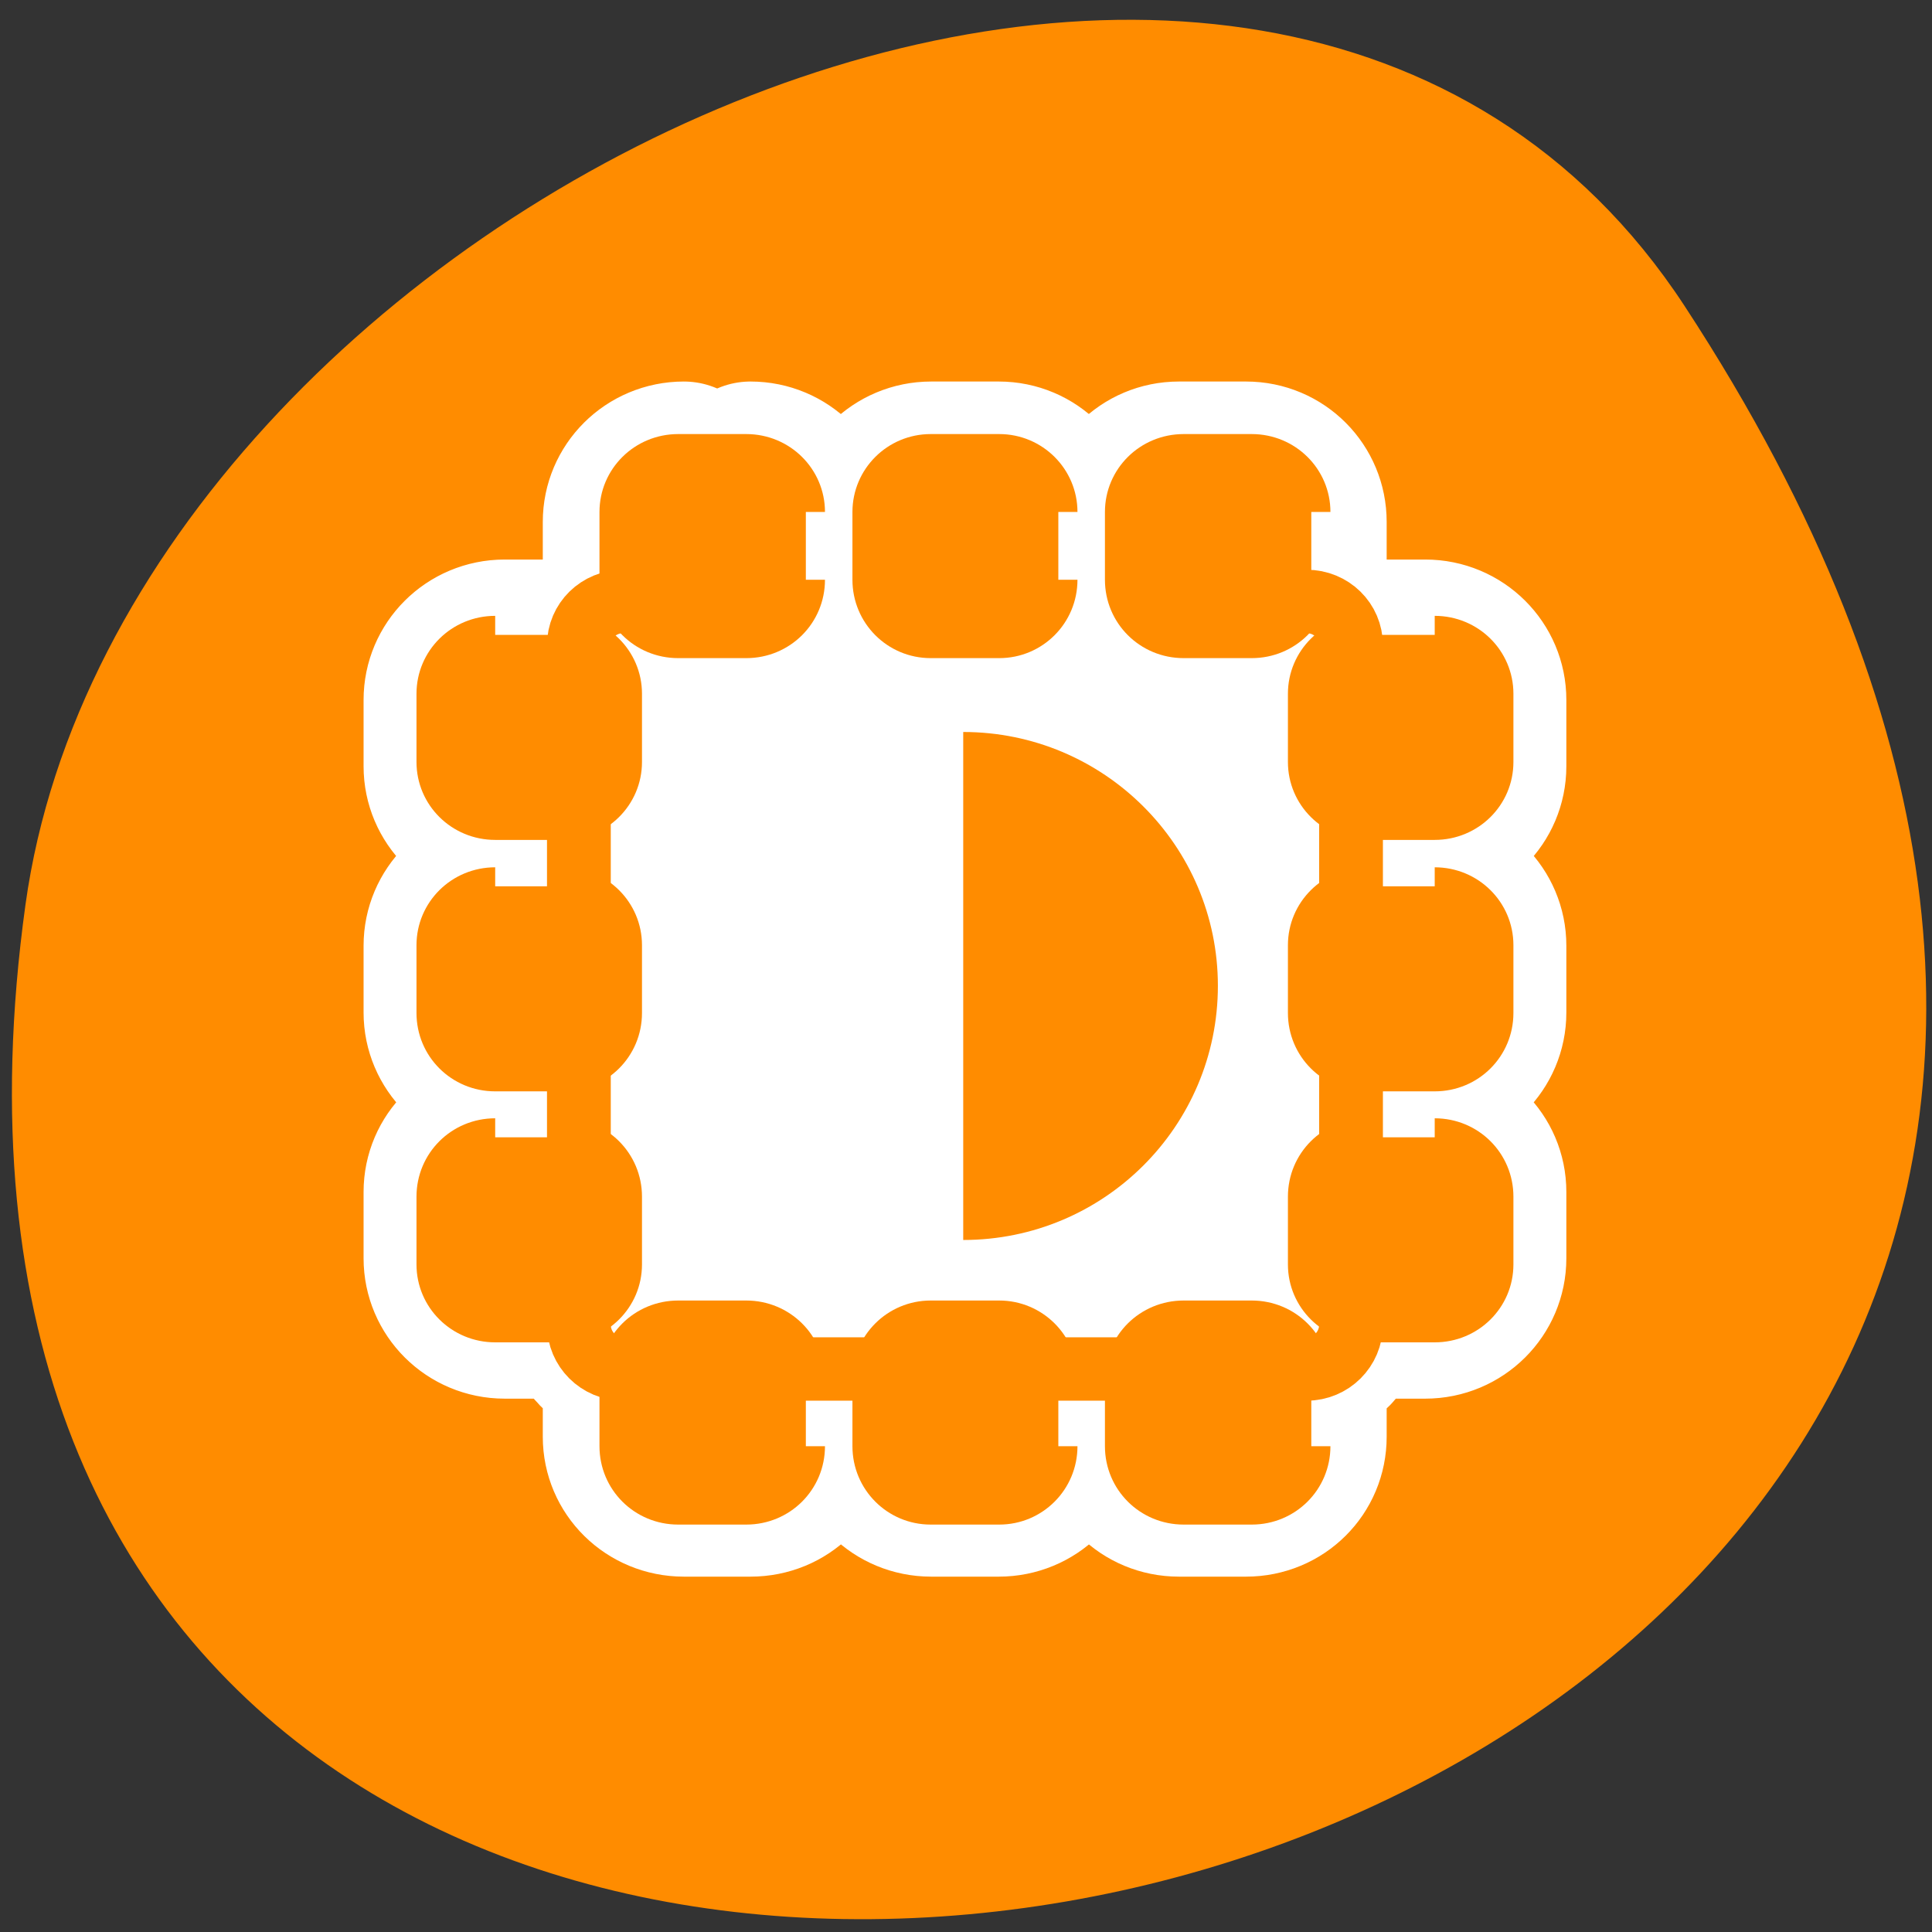 <svg xmlns="http://www.w3.org/2000/svg" viewBox="0 0 16 16"><rect x="0" y="0" width="16" height="16" fill="#333333" stroke="none"/><path d="m 13.949 2.531 c 9.07 13.848 -15.711 19.207 -13.738 4.961 c 0.805 -5.812 10.266 -10.258 13.738 -4.961" style="fill:#ff8c00"/><g transform="matrix(0.169 0 0 0.168 2.921 3.069)"><path d="m 16.227 4.602 c -1.576 0 -2.85 1.277 -2.85 2.855 v 3.273 c 0 0.395 0.278 0.673 0.44 1.045 h -0.209 c -1.135 0 -1.97 0.859 -2.062 1.95 c -0.278 -0.093 -0.51 -0.348 -0.834 -0.348 h -3.267 c -1.576 0 -2.85 1.277 -2.85 2.855 v 3.273 c 0 1.578 1.274 2.855 2.85 2.855 h 3.267 c 0.301 0 0.51 -0.232 0.765 -0.325 v 3.784 c -0.255 -0.093 -0.463 -0.325 -0.765 -0.325 h -3.267 c -1.576 0 -2.85 1.277 -2.85 2.855 v 3.296 c 0 1.578 1.274 2.855 2.85 2.855 h 3.267 c 0.301 0 0.51 -0.232 0.765 -0.302 v 3.76 c -0.255 -0.093 -0.463 -0.302 -0.765 -0.302 h -3.267 c -1.576 0 -2.85 1.253 -2.85 2.832 v 3.273 c 0 1.578 1.274 2.855 2.85 2.855 h 3.267 c 0.301 0 0.51 -0.232 0.765 -0.302 v 0.371 c 0 1.161 0.927 2.112 2.085 2.136 c -0.023 0.162 -0.185 0.279 -0.185 0.464 v 3.273 c 0 1.578 1.274 2.832 2.85 2.832 h 3.267 c 1.599 0 2.85 -1.253 2.85 -2.832 v -3.273 c 0 -0.186 -0.139 -0.302 -0.185 -0.464 h 3.522 c -0.023 0.162 -0.185 0.279 -0.185 0.464 v 3.273 c 0 1.578 1.274 2.832 2.85 2.832 h 3.313 c 1.576 0 2.85 -1.253 2.85 -2.832 v -3.273 c 0 -0.186 -0.162 -0.302 -0.185 -0.464 h 3.499 c -0.023 0.162 -0.162 0.279 -0.162 0.464 v 3.273 c 0 1.578 1.251 2.832 2.827 2.832 h 3.29 c 1.576 0 2.827 -1.253 2.827 -2.832 v -3.273 c 0 -0.186 -0.139 -0.302 -0.162 -0.464 c 1.159 -0.023 2.062 -0.975 2.062 -2.136 v -0.371 c 0.278 0.07 0.487 0.302 0.765 0.302 h 3.29 c 1.576 0 2.85 -1.277 2.85 -2.855 v -3.273 c 0 -1.578 -1.274 -2.832 -2.85 -2.832 h -3.29 c -0.278 0 -0.487 0.209 -0.765 0.302 v -3.76 c 0.278 0.07 0.487 0.302 0.765 0.302 h 3.29 c 1.576 0 2.85 -1.277 2.85 -2.855 v -3.296 c 0 -1.578 -1.274 -2.855 -2.85 -2.855 h -3.29 c -0.278 0 -0.487 0.232 -0.765 0.325 v -3.784 c 0.278 0.093 0.487 0.325 0.765 0.325 h 3.29 c 1.576 0 2.85 -1.277 2.85 -2.855 v -3.273 c 0 -1.578 -1.274 -2.855 -2.85 -2.855 h -3.29 c -0.324 0 -0.533 0.255 -0.811 0.348 c -0.093 -1.091 -0.95 -1.95 -2.062 -1.95 h -0.209 c 0.162 -0.371 0.417 -0.65 0.417 -1.045 v -3.273 c 0 -1.578 -1.251 -2.855 -2.827 -2.855 h -3.29 c -1.576 0 -2.827 1.277 -2.827 2.855 v 3.273 c 0 0.395 0.255 0.673 0.417 1.045 h -4.009 c 0.162 -0.371 0.417 -0.65 0.417 -1.045 v -3.273 c 0 -1.578 -1.251 -2.855 -2.827 -2.855 h -3.313 c -1.576 0 -2.85 1.277 -2.85 2.855 v 3.273 c 0 0.395 0.278 0.673 0.44 1.045 h -4.009 c 0.139 -0.371 0.417 -0.65 0.417 -1.045 v -3.273 c 0 -1.578 -1.274 -2.855 -2.85 -2.855" style="fill:none;stroke:#fff;stroke-linecap:round;stroke-linejoin:round;stroke-width:8.125"/><g style="stroke:#ff8c00;fill-rule:evenodd"><path d="m 13.261 11.38 c -1.205 0 -2.178 0.952 -2.178 2.159 v 33.496 c 0 1.207 0.973 2.182 2.178 2.182 h 33.482 c 1.205 0 2.178 -0.975 2.178 -2.182 v -33.496 c 0 -1.207 -0.973 -2.159 -2.178 -2.159" style="fill:#fff;stroke-width:3.125"/><g style="fill:#ff8c00;stroke-width:1.875"><path d="m 46.974 6.969 c 0 -1.602 -1.298 -2.902 -2.919 -2.902 h -3.337 c -1.622 0 -2.919 1.3 -2.919 2.902 v 3.343 c 0 1.625 1.298 2.925 2.919 2.925 h 3.337 c 1.622 0 2.919 -1.3 2.919 -2.925"/><path d="m 34.578 6.969 c 0 -1.602 -1.298 -2.902 -2.896 -2.902 h -3.36 c -1.599 0 -2.896 1.3 -2.896 2.902 v 3.343 c 0 1.625 1.298 2.925 2.896 2.925 h 3.36 c 1.599 0 2.896 -1.3 2.896 -2.925"/><path d="m 22.205 6.969 c 0 -1.602 -1.298 -2.902 -2.919 -2.902 h -3.337 c -1.622 0 -2.919 1.3 -2.919 2.902 v 3.343 c 0 1.625 1.298 2.925 2.919 2.925 h 3.337 c 1.622 0 2.919 -1.3 2.919 -2.925"/><path d="m 46.974 49.681 c 0 -1.602 -1.298 -2.902 -2.919 -2.902 h -3.337 c -1.622 0 -2.919 1.3 -2.919 2.902 v 3.343 c 0 1.625 1.298 2.925 2.919 2.925 h 3.337 c 1.622 0 2.919 -1.3 2.919 -2.925"/><path d="m 34.578 49.681 c 0 -1.602 -1.298 -2.902 -2.896 -2.902 h -3.36 c -1.599 0 -2.896 1.3 -2.896 2.902 v 3.343 c 0 1.625 1.298 2.925 2.896 2.925 h 3.36 c 1.599 0 2.896 -1.3 2.896 -2.925"/><path d="m 22.205 49.681 c 0 -1.602 -1.298 -2.902 -2.919 -2.902 h -3.337 c -1.622 0 -2.919 1.3 -2.919 2.902 v 3.343 c 0 1.625 1.298 2.925 2.919 2.925 h 3.337 c 1.622 0 2.919 -1.3 2.919 -2.925"/><path d="m 6.982 13.028 c -1.622 0 -2.919 1.3 -2.919 2.902 v 3.366 c 0 1.602 1.298 2.902 2.919 2.902 h 3.337 c 1.622 0 2.919 -1.3 2.919 -2.902 v -3.366 c 0 -1.602 -1.298 -2.902 -2.919 -2.902"/><path d="m 6.982 25.423 c -1.622 0 -2.919 1.3 -2.919 2.902 v 3.343 c 0 1.625 1.298 2.925 2.919 2.925 h 3.337 c 1.622 0 2.919 -1.3 2.919 -2.925 v -3.343 c 0 -1.602 -1.298 -2.902 -2.919 -2.902"/><path d="m 6.982 37.796 c -1.622 0 -2.919 1.3 -2.919 2.925 v 3.343 c 0 1.602 1.298 2.902 2.919 2.902 h 3.337 c 1.622 0 2.919 -1.3 2.919 -2.902 v -3.343 c 0 -1.625 -1.298 -2.925 -2.919 -2.925"/><path d="m 49.685 13.028 c -1.622 0 -2.919 1.3 -2.919 2.902 v 3.366 c 0 1.602 1.298 2.902 2.919 2.902 h 3.337 c 1.622 0 2.919 -1.3 2.919 -2.902 v -3.366 c 0 -1.602 -1.298 -2.902 -2.919 -2.902"/><path d="m 49.685 25.423 c -1.622 0 -2.919 1.3 -2.919 2.902 v 3.343 c 0 1.625 1.298 2.925 2.919 2.925 h 3.337 c 1.622 0 2.919 -1.3 2.919 -2.925 v -3.343 c 0 -1.602 -1.298 -2.902 -2.919 -2.902"/><path d="m 49.685 37.796 c -1.622 0 -2.919 1.3 -2.919 2.925 v 3.343 c 0 1.602 1.298 2.902 2.919 2.902 h 3.337 c 1.622 0 2.919 -1.3 2.919 -2.902 v -3.343 c 0 -1.625 -1.298 -2.925 -2.919 -2.925"/></g></g></g><path d="m 7.977 6.062 v 4.207 c 1.164 0 2.109 -0.941 2.109 -2.105 c 0 -1.16 -0.945 -2.102 -2.109 -2.102" style="fill:#ff8c00;fill-rule:evenodd"/></svg>